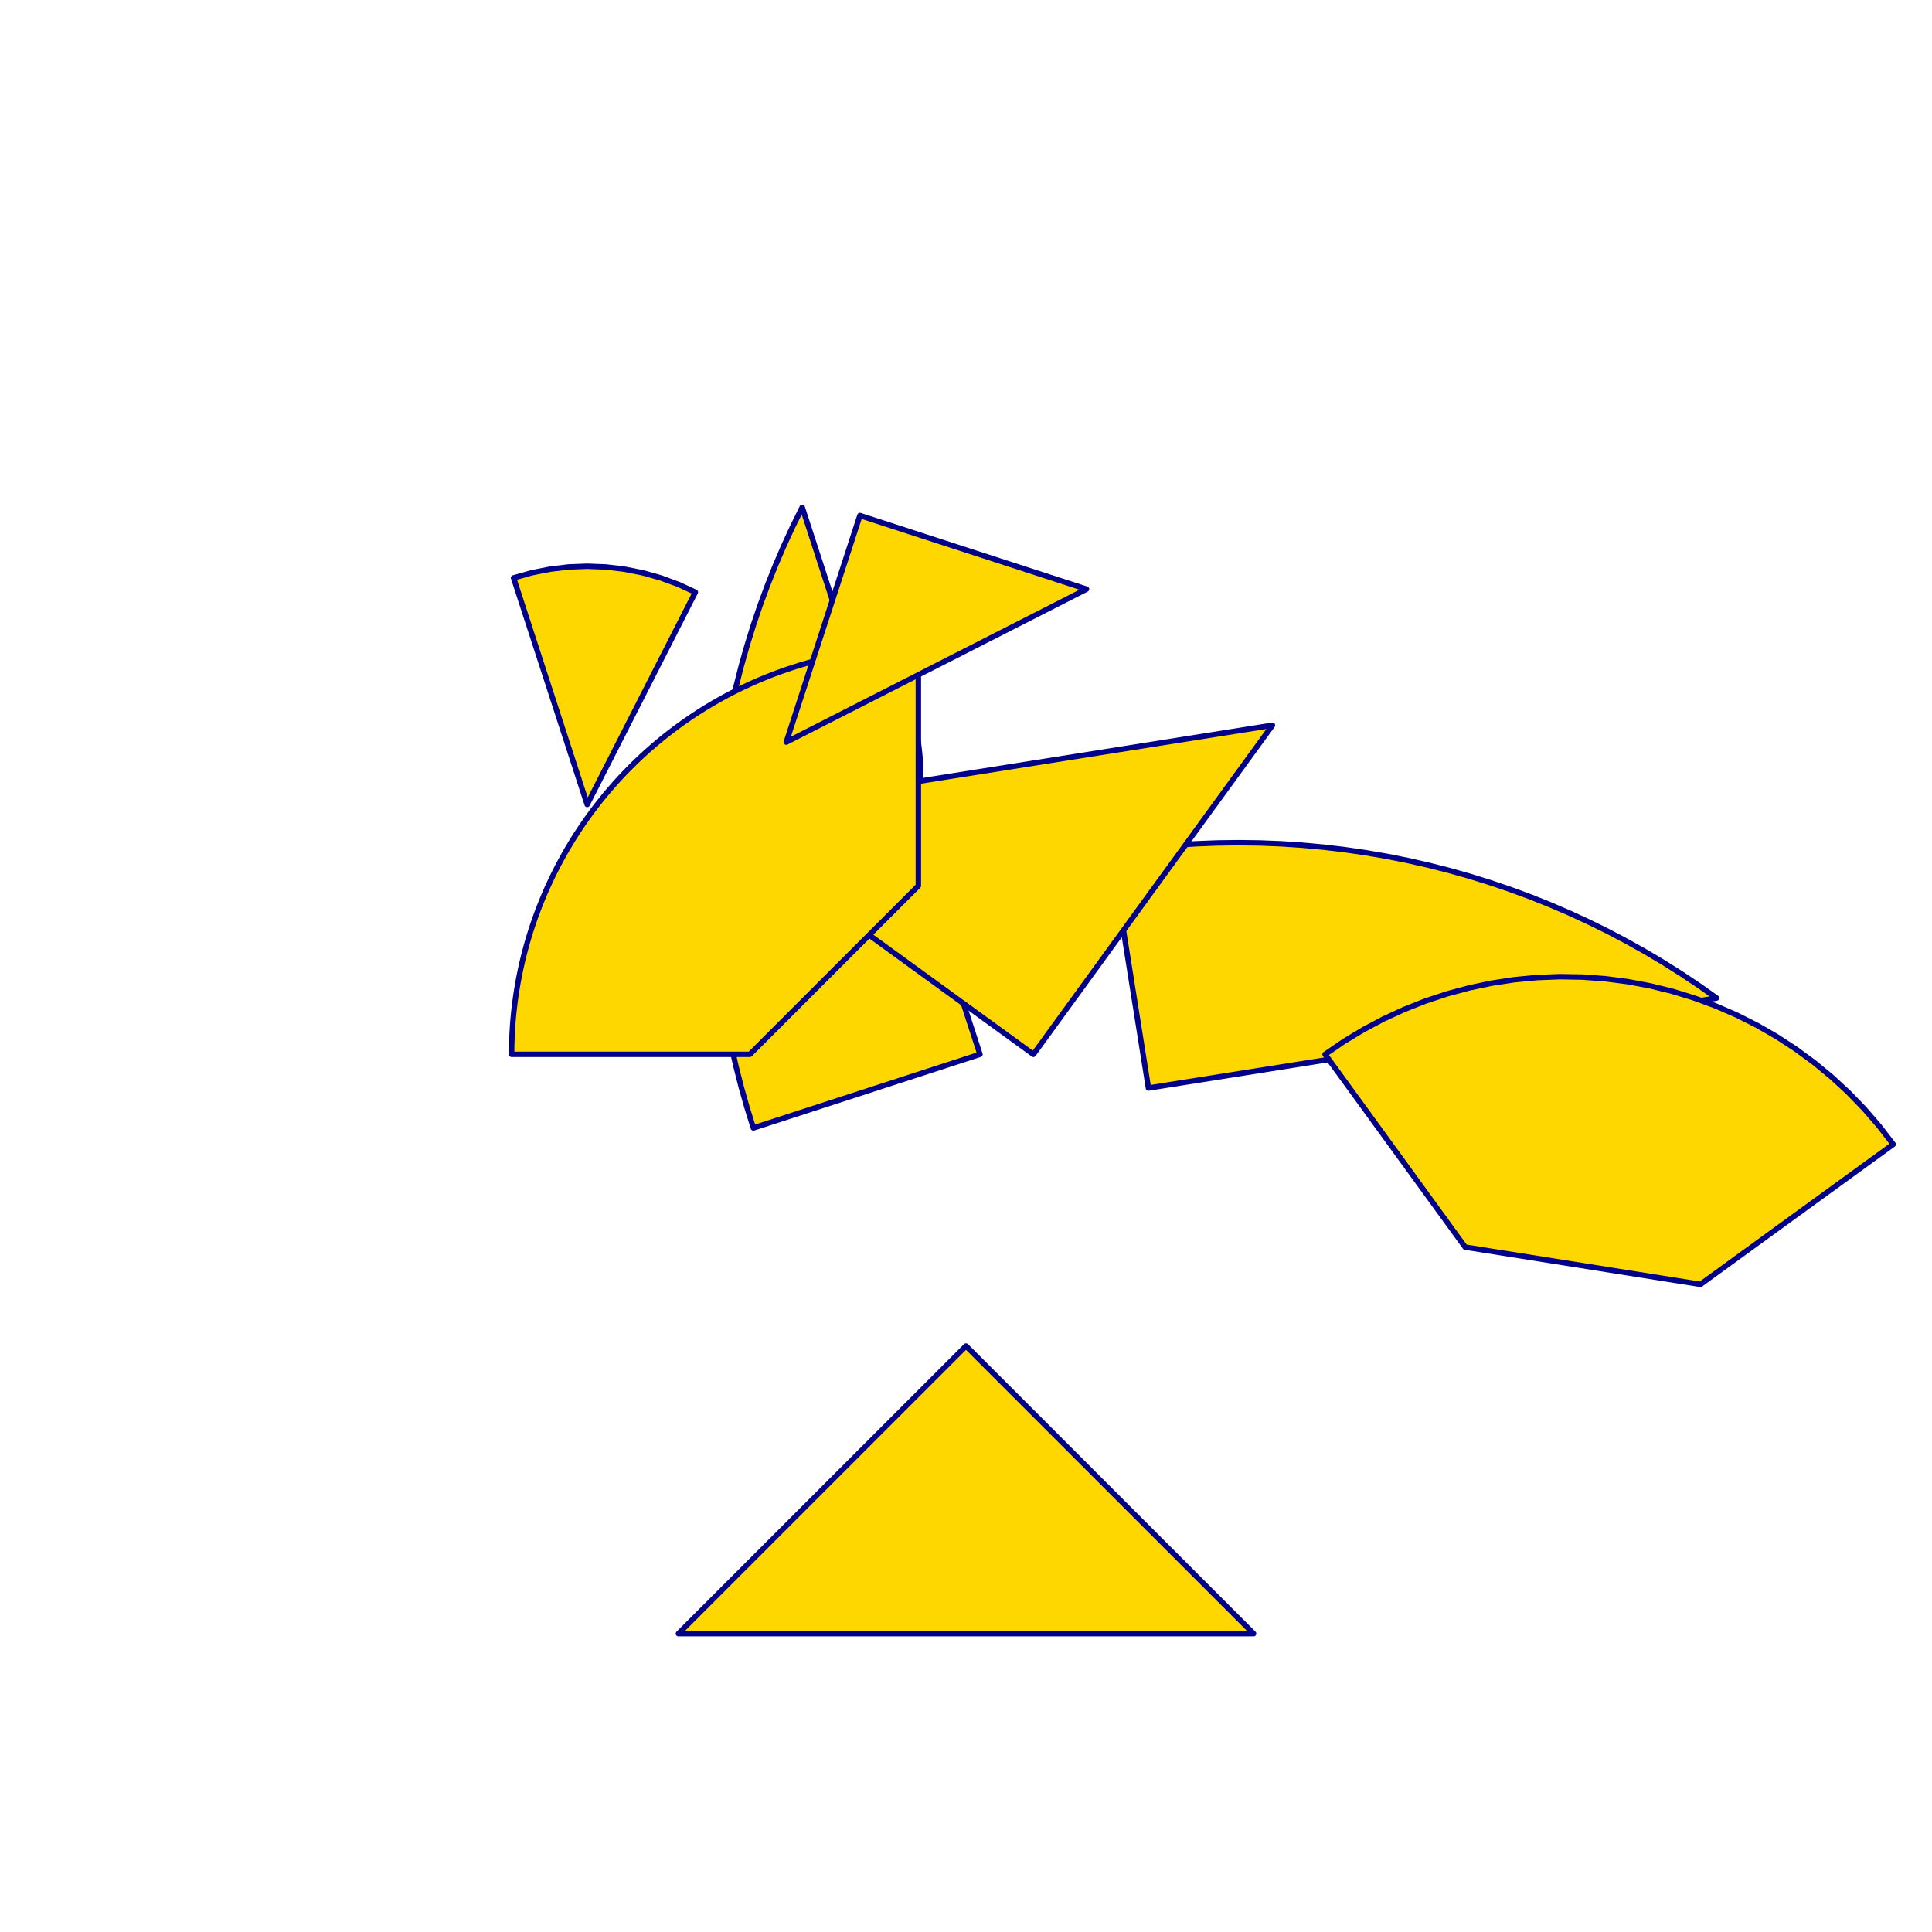 <?xml version="1.0" encoding="utf-8" standalone="no"?>
<!DOCTYPE svg PUBLIC "-//W3C//DTD SVG 1.1//EN" "http://www.w3.org/TR/2001/REC-SVG-20010904/DTD/svg11.dtd">
<svg width="10cm" height="10cm" viewBox="0 0 378 378" overflow="hidden"
 version="1.1" xmlns="http://www.w3.org/2000/svg"  xmlns:xlink="http://www.w3.org/1999/xlink">
<!--tangram  (Utilisateur) -->
<g stroke="rgb(0,0,139)" stroke-width="1.063" stroke-linejoin="round" >
<path d="M114.882 157.403 L136.046 115.867 L132.722 114.335 L129.288 113.068 L125.765 112.074 L122.175 111.36 L118.54 110.93
 L114.882 110.786 L111.225 110.93 L107.59 111.36 L104 112.074 L100.477 113.068z" fill="rgb(255,215,0)"/>
</g>
<g stroke="rgb(0,0,139)" stroke-width="1.063" stroke-linejoin="round" >
<path d="M133.529 151.941 L180.145 151.941 A46.616,46.616 0 0,0 166.492,118.979z" fill="rgb(255,215,0)"/>
</g>
<g stroke="rgb(0,0,139)" stroke-width="1.063" stroke-linejoin="round" >
<path d="M224.693 212.874 L335.849 195.268 L332.447 192.863 L328.982 190.549 L325.459 188.325 L321.878 186.195 L318.242 184.159
 L314.555 182.219 L310.818 180.376 L307.034 178.632 L303.206 176.987 L299.336 175.443 L295.427 174.001 L291.481 172.662
 L287.502 171.426 L283.492 170.295 L279.454 169.269 L275.39 168.35 L271.303 167.537 L267.197 166.831 L263.073 166.233
 L258.935 165.744 L254.786 165.363 L250.629 165.09 L246.465 164.926 L242.299 164.872 L238.132 164.926 L233.969 165.09
 L229.811 165.363 L225.662 165.744 L221.524 166.233 L217.401 166.831z" fill="rgb(255,215,0)"/>
</g>
<g stroke="rgb(0,0,139)" stroke-width="1.063" stroke-linejoin="round" >
<path d="M191.731 206.281 L156.953 99.248 L155.111 102.985 L153.366 106.769 L151.721 110.597 L150.178 114.467 L148.735 118.376
 L147.396 122.321 L146.16 126.301 L145.029 130.311 L144.004 134.349 L143.084 138.413 L142.271 142.5 L141.566 146.606
 L140.968 150.73 L140.478 154.867 L140.097 159.017 L139.824 163.174 L139.661 167.338 L139.606 171.504 L139.661 175.67
 L139.824 179.834 L140.097 183.991 L140.478 188.14 L140.968 192.278 L141.566 196.402 L142.271 200.508 L143.084 204.595
 L144.004 208.659 L145.029 212.697 L146.16 216.707 L147.396 220.686z" fill="rgb(255,215,0)"/>
</g>
<g stroke="rgb(0,0,139)" stroke-width="1.063" stroke-linejoin="round" >
<path d="M202.185 206.281 L248.96 141.9 L137.804 159.506z" fill="rgb(255,215,0)"/>
</g>
<g stroke="rgb(0,0,139)" stroke-width="1.063" stroke-linejoin="round" >
<path d="M189 263.352 L132.729 319.623 L245.271 319.623z" fill="rgb(255,215,0)"/>
</g>
<g stroke="rgb(0,0,139)" stroke-width="1.063" stroke-linejoin="round" >
<path d="M100.098 206.281 L146.714 206.281 L179.677 173.319 L179.677 126.702 A79.579,79.579 0 0,0 100.098,206.281z" fill="rgb(255,215,0)"/>
</g>
<g stroke="rgb(0,0,139)" stroke-width="1.063" stroke-linejoin="round" >
<path d="M259.256 206.281 L286.656 243.994 L332.698 251.287 L370.412 223.887 L367.688 220.35 L364.77 216.972 L361.667 213.763 L358.389 210.733 L354.947 207.892
 L351.35 205.248 L347.611 202.81 L343.741 200.585 L339.752 198.581 L335.658 196.804 L331.47 195.258 L327.202 193.951
 L322.867 192.884 L318.48 192.063 L314.053 191.488 L309.601 191.163 L305.138 191.088 L300.678 191.263 L296.234 191.688
 L291.822 192.362 L287.454 193.282 L283.144 194.445 L278.907 195.848 L274.755 197.487 L270.701 199.356 L266.758 201.449
 L262.939 203.76 L259.256 206.281z" fill="rgb(255,215,0)"/>
</g>
<g stroke="rgb(0,0,139)" stroke-width="1.063" stroke-linejoin="round" >
<path d="M183.207 130.233 L212.577 115.268 L168.243 100.863 L153.837 145.197z" fill="rgb(255,215,0)"/>
</g>
</svg>
